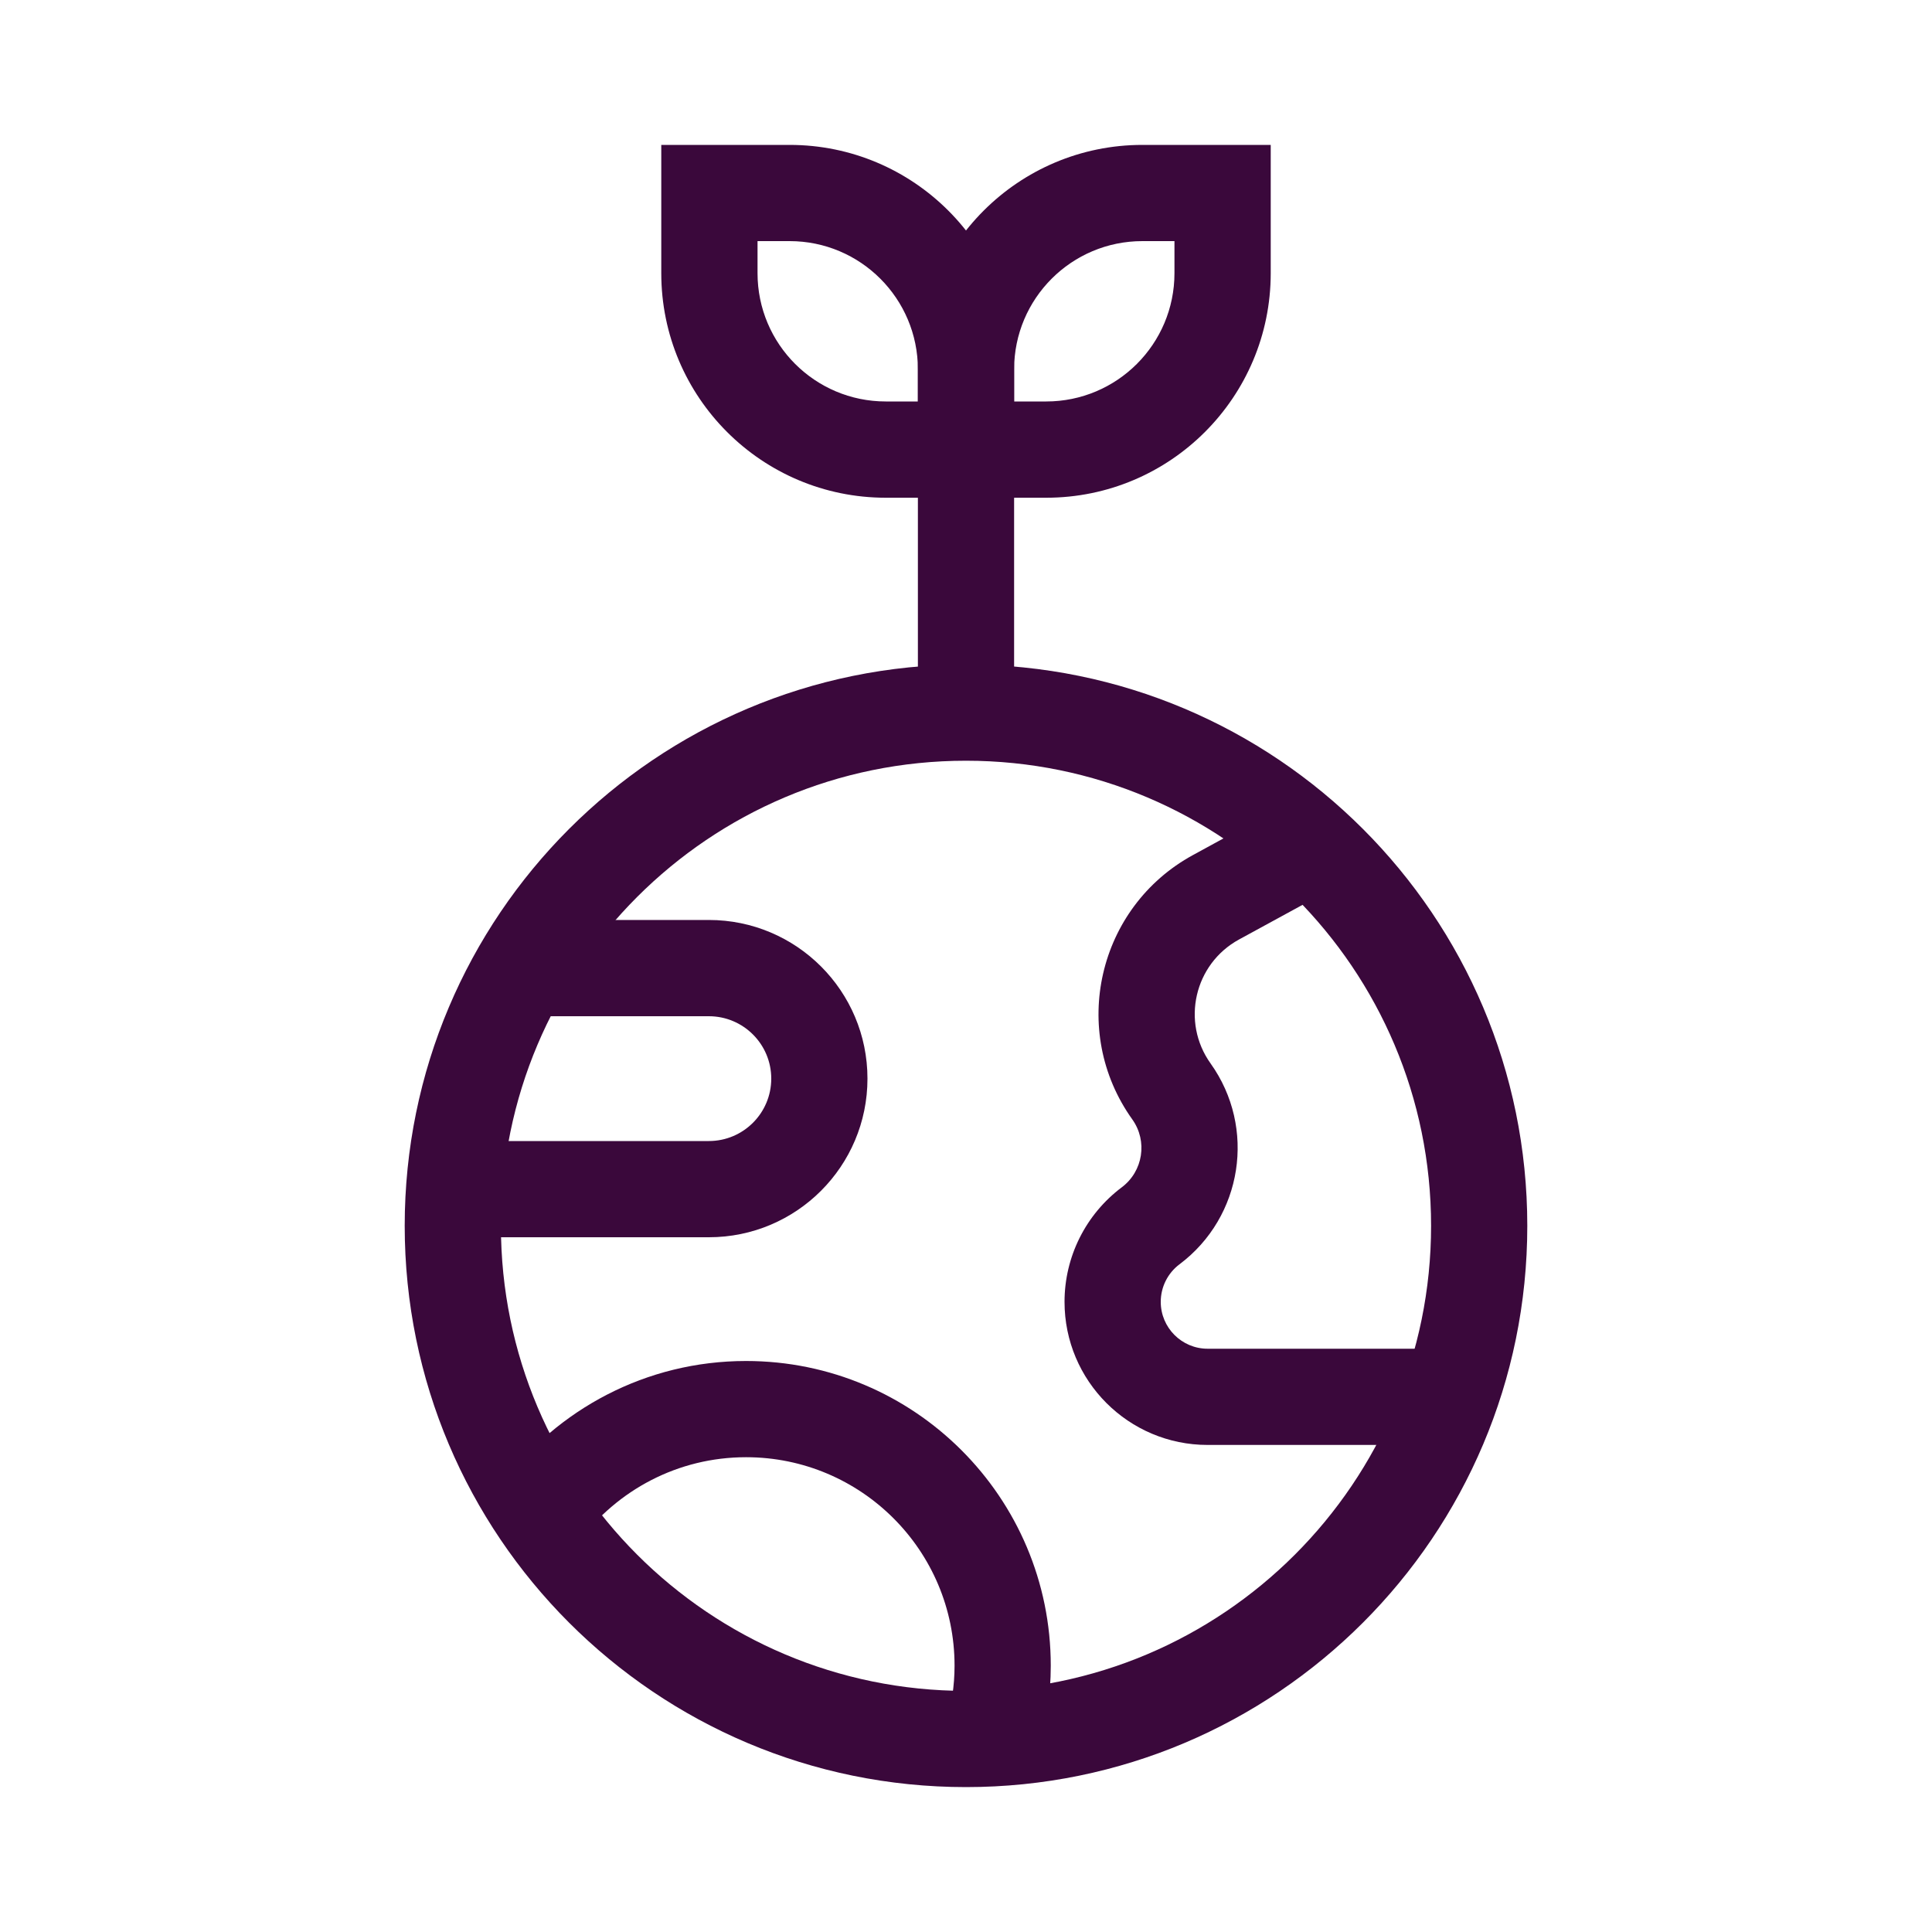 <svg width="40" height="40" viewBox="0 0 40 40" fill="none" xmlns="http://www.w3.org/2000/svg">
<path fill-rule="evenodd" clip-rule="evenodd" d="M8.379 25.379C8.379 18.961 13.582 13.758 20 13.758C26.418 13.758 31.621 18.961 31.621 25.379C31.621 31.797 26.418 37 20 37C13.582 37 8.379 31.797 8.379 25.379ZM20 15.75C14.682 15.75 10.371 20.061 10.371 25.379C10.371 30.697 14.682 35.008 20 35.008C25.318 35.008 29.629 30.697 29.629 25.379C29.629 20.061 25.318 15.75 20 15.75Z" fill="#3A083B"/>
<path fill-rule="evenodd" clip-rule="evenodd" d="M26.648 16.639L27.602 18.388L25.653 19.451C25.653 19.451 25.653 19.451 25.653 19.451C24.726 19.957 24.45 21.159 25.064 22.018C26.014 23.349 25.728 25.195 24.42 26.176C24.176 26.359 24.032 26.647 24.032 26.953C24.032 27.489 24.467 27.924 25.003 27.924H30.007V29.916H25.003C23.366 29.916 22.04 28.59 22.04 26.953C22.04 26.02 22.479 25.142 23.225 24.582C23.667 24.25 23.764 23.626 23.443 23.176C22.134 21.344 22.723 18.781 24.699 17.703L26.648 16.639Z" fill="#3A083B"/>
<path fill-rule="evenodd" clip-rule="evenodd" d="M10.822 19.047H14.676C16.49 19.047 17.96 20.518 17.96 22.332C17.96 24.145 16.49 25.616 14.676 25.616H9.413V23.624H14.676C15.389 23.624 15.968 23.045 15.968 22.332C15.968 21.618 15.389 21.04 14.676 21.04H10.822V19.047Z" fill="#3A083B"/>
<path fill-rule="evenodd" clip-rule="evenodd" d="M10.39 30.723C11.537 29.184 13.371 28.178 15.446 28.178C18.93 28.178 21.755 31.002 21.755 34.486C21.755 35.105 21.662 35.698 21.499 36.256L19.587 35.698C19.7 35.309 19.763 34.904 19.763 34.486C19.763 32.102 17.83 30.17 15.446 30.17C14.031 30.17 12.778 30.854 11.988 31.914L10.39 30.723Z" fill="#3A083B"/>
<path fill-rule="evenodd" clip-rule="evenodd" d="M19.004 14.754V9.309H20.996V14.754H19.004Z" fill="#3A083B"/>
<path fill-rule="evenodd" clip-rule="evenodd" d="M23.652 4.992C22.185 4.992 20.996 6.181 20.996 7.648V8.312H21.66C23.127 8.312 24.316 7.123 24.316 5.656V4.992H23.652ZM19.004 7.648C19.004 5.081 21.085 3 23.652 3H26.309V5.656C26.309 8.224 24.227 10.305 21.66 10.305H19.004V7.648Z" fill="#3A083B"/>
<path fill-rule="evenodd" clip-rule="evenodd" d="M13.691 3H16.348C18.915 3 20.996 5.081 20.996 7.648V10.305H18.34C15.773 10.305 13.691 8.224 13.691 5.656V3ZM15.684 4.992V5.656C15.684 7.123 16.873 8.312 18.34 8.312H19.004V7.648C19.004 6.181 17.815 4.992 16.348 4.992H15.684Z" fill="#3A083B"/>
</svg>
